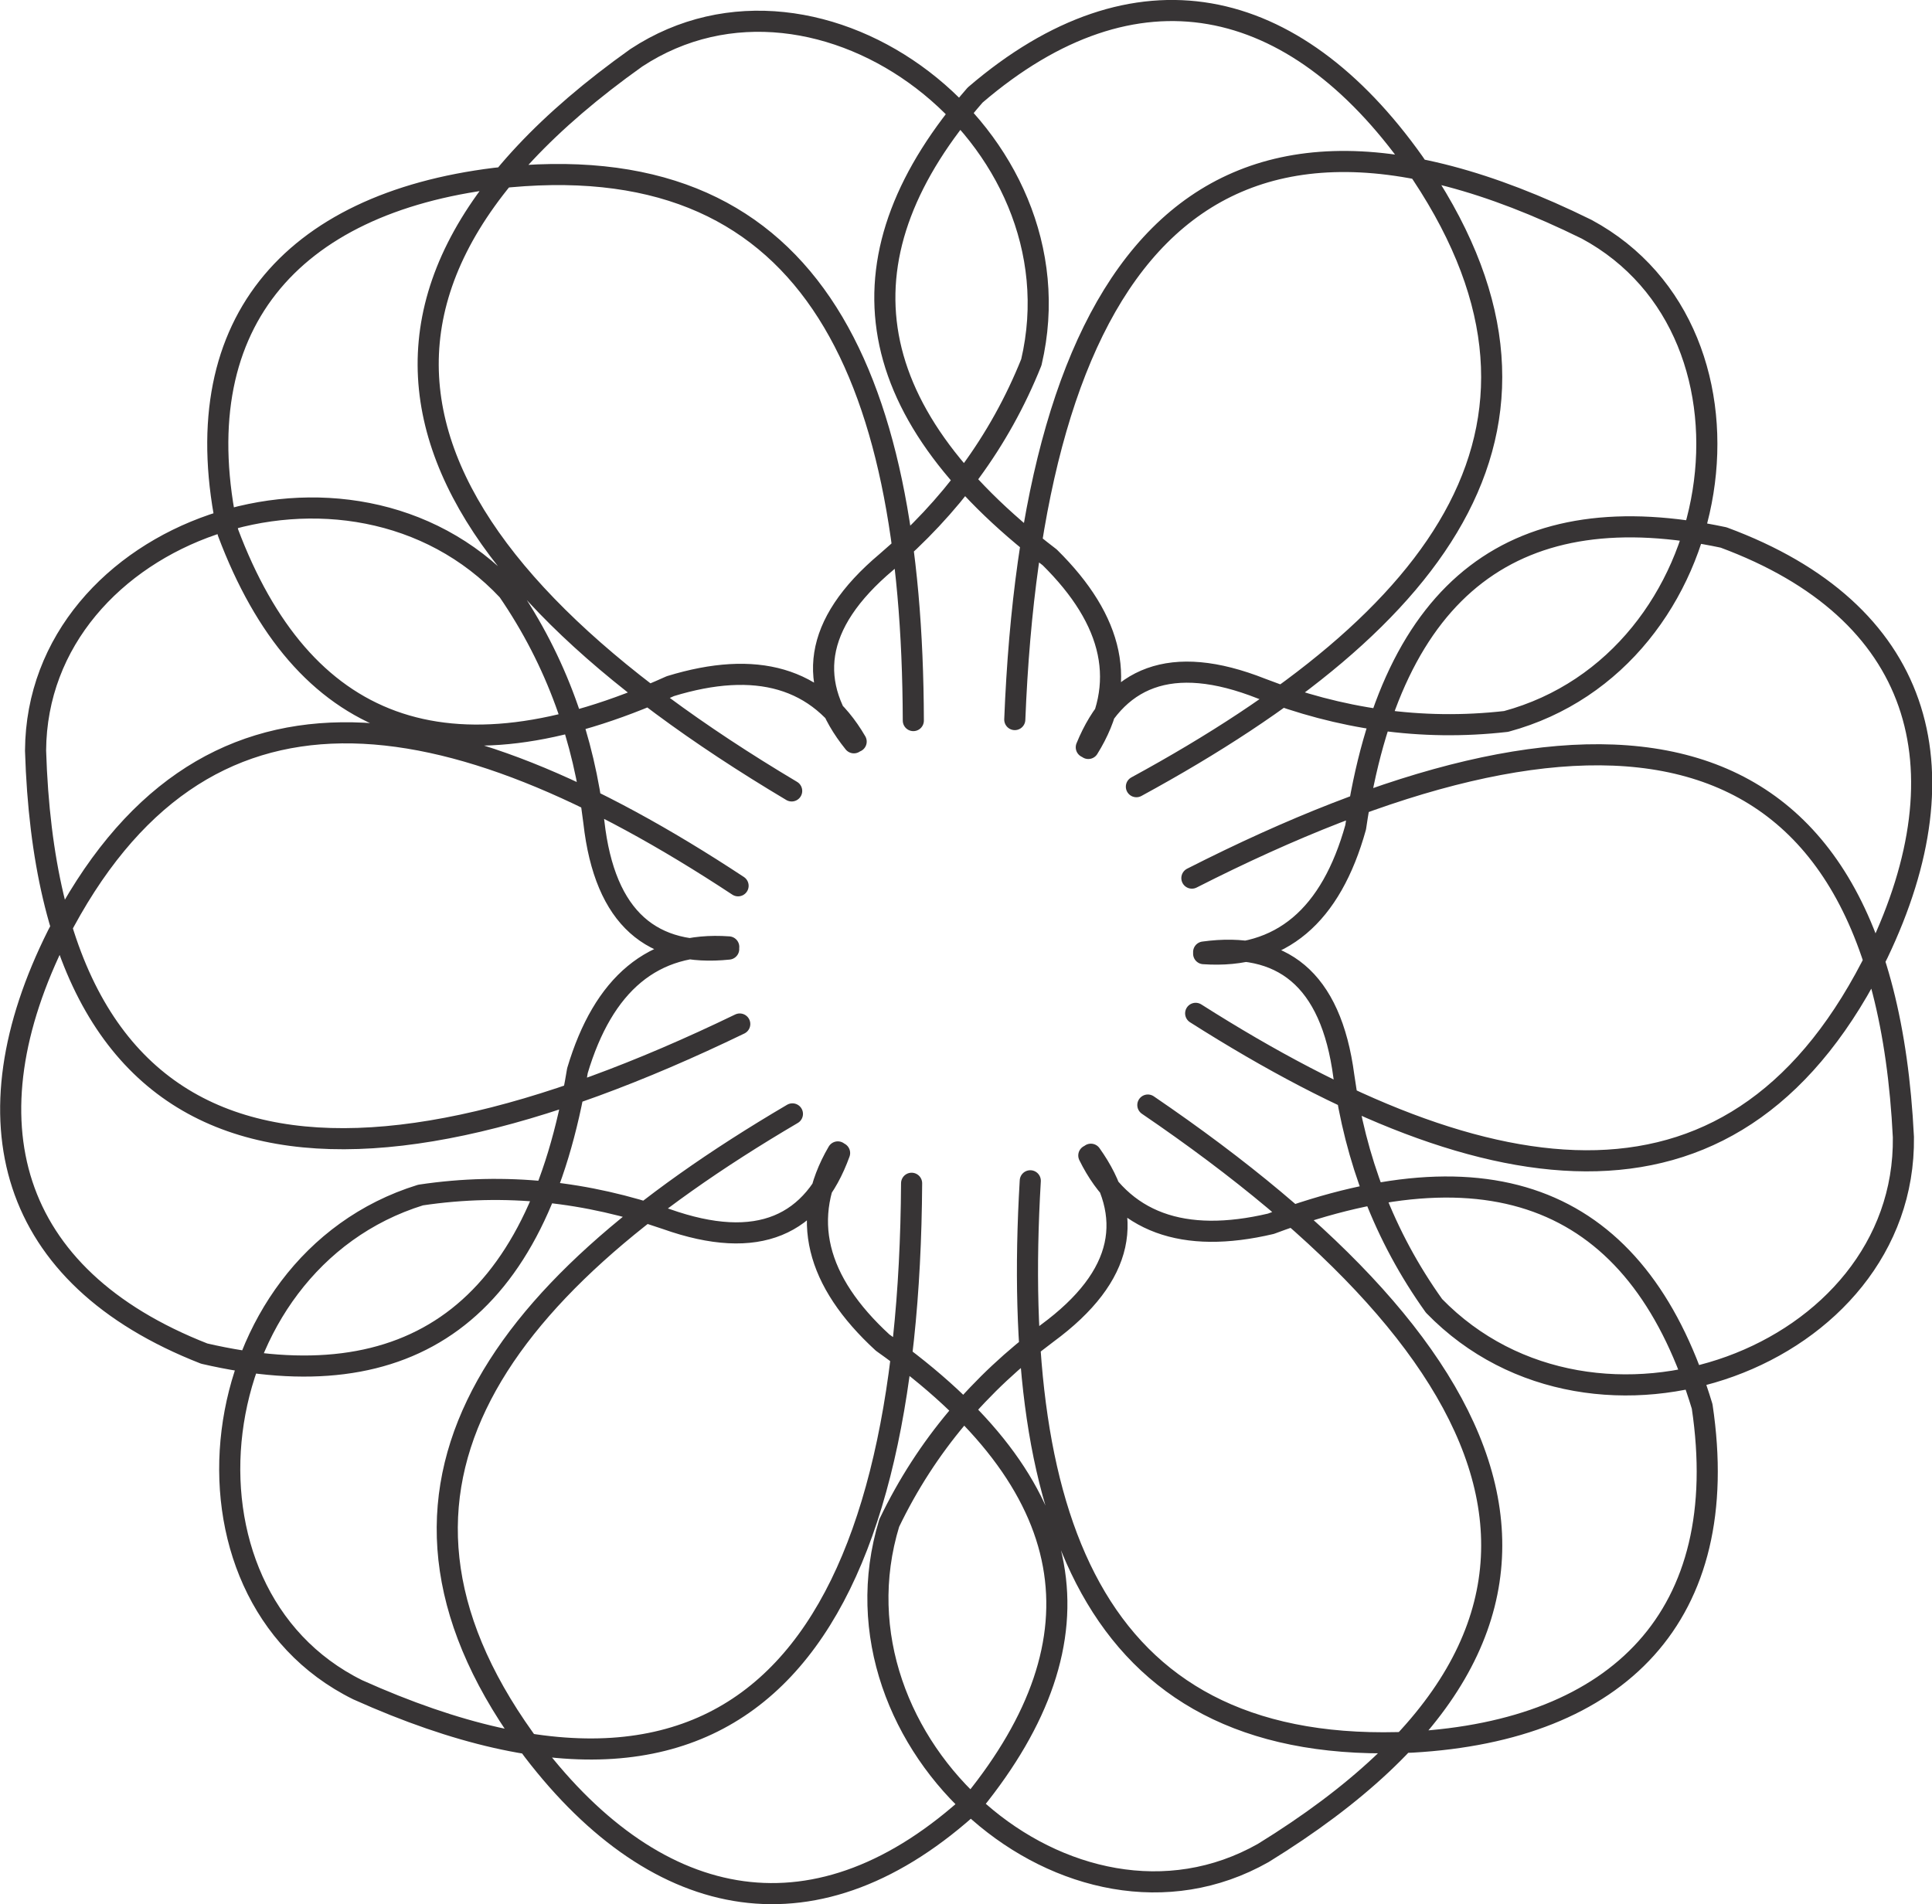 <?xml version="1.0" encoding="UTF-8"?>
<!DOCTYPE svg PUBLIC "-//W3C//DTD SVG 1.1//EN" "http://www.w3.org/Graphics/SVG/1.1/DTD/svg11.dtd">
<!-- Creator: CorelDRAW 2020 (64 Bit) -->
<svg xmlns="http://www.w3.org/2000/svg" xml:space="preserve" width="22.067mm" height="21.75mm" version="1.1" style="shape-rendering:geometricPrecision; text-rendering:geometricPrecision; image-rendering:optimizeQuality; fill-rule:evenodd; clip-rule:evenodd"
viewBox="0 0 382.56 377.07"
 xmlns:xlink="http://www.w3.org/1999/xlink"
 xmlns:xodm="http://www.corel.com/coreldraw/odm/2003">
 <defs>
  <style type="text/css">
   <![CDATA[
    .str0 {stroke:#373435;stroke-width:4.18;stroke-linecap:round;stroke-linejoin:round;stroke-miterlimit:22.926}
    .fil0 {fill:none}
   ]]>
  </style>
 </defs>
 <g id="Camada_x0020_1">
  <g>
   <path class="fil0 str0" d="M200.94 142.5c3.5,-87.78 35.26,-135.54 113.24,-97.1 38.43,20.73 28.32,85.5 -15.95,97.47 -16.96,1.93 -33.05,-0.55 -48.44,-6.5 -18.01,-7.13 -29,-2.27 -34.69,11.62m0.4 0.23c7.92,-12.71 5.04,-25.32 -7.64,-37.84 -38.9,-29.71 -42.03,-60.27 -14.77,-91.56 31.77,-27.27 63.14,-20.08 86.84,13.3 35.68,51.15 6.31,90.34 -54.91,123.67m-68.26 0.84c-74.87,-44.59 -101.3,-94.99 -30.77,-145.18 36.48,-23.99 88.71,15.64 78.23,60.29 -6.35,15.85 -16.16,28.83 -28.7,39.56 -14.71,12.38 -15.74,24.28 -6.44,35.8m0.45 -0.24c-7.45,-12.8 -19.86,-16.17 -36.79,-10.98 -44.61,20.15 -72.99,8.39 -87.6,-30.44 -8.92,-40.91 12.28,-65.11 52.91,-70.13 62.07,-7.14 82.59,37.47 82.8,107.39m-34.37 60.09c-79.42,38.41 -136.75,32.96 -139.44,-54.14 0.26,-43.66 62.2,-65.15 93.54,-31.68 9.66,14.07 15.03,29.44 17.01,45.82 2.17,19.31 11.68,26.72 26.7,25.16m0.01 -0.43c-15.02,-1.09 -24.85,7.37 -29.96,24.51 -7.96,48.3 -33.48,65.41 -73.9,56.03 -38.99,-15.25 -47.38,-46.32 -29.04,-82.92 28.38,-55.45 76.68,-48.01 134.75,-9.72m34.36 58.91c-0.52,87.34 -30.6,135.81 -109.67,100.31 -39.15,-19.33 -31.38,-84.43 12.44,-97.98 16.88,-2.53 33.05,-0.64 48.64,4.75 18.35,6.51 29.17,1.17 34.33,-13.07m-0.35 -0.22c-7.63,13.06 -4.33,25.63 8.87,37.76 39.95,28.3 44.16,58.72 18.05,90.97 -30.78,28.39 -62.38,22.34 -87.26,-10.17 -37.68,-50.09 -9.27,-90.46 51.35,-126.09m70.38 -1.75c73.14,49.81 97.16,102.32 22.86,148.11 -37.99,21.53 -87.47,-21.47 -74.07,-65.33 7.39,-15.39 18.03,-27.7 31.26,-37.57 15.57,-11.44 17.34,-23.3 8.67,-35.47m-0.41 0.25c6.57,13.37 18.75,17.59 36.05,13.52 45.85,-17.15 73.39,-3.55 85.4,36.17 6.2,41.41 -16.56,64.16 -57.43,66.48 -61.97,3 -79.69,-42.21 -75.61,-111.16m32 -59.94c78.93,-40.13 136.57,-35.91 140.89,51.29 0.56,43.66 -60.97,66.3 -92.94,33.42 -9.93,-13.89 -15.58,-29.15 -17.86,-45.49 -2.57,-19.53 -12.43,-26.69 -27.76,-24.58m-0 0.32c15.38,1.07 25.24,-7.57 30.1,-25.02 7.07,-48.44 32.26,-66.02 72.85,-57.4 39.27,14.52 48.24,45.43 30.57,82.36 -27.43,56.15 -76.08,49.38 -135.1,11.88"/>
  </g>
 </g>
</svg>
